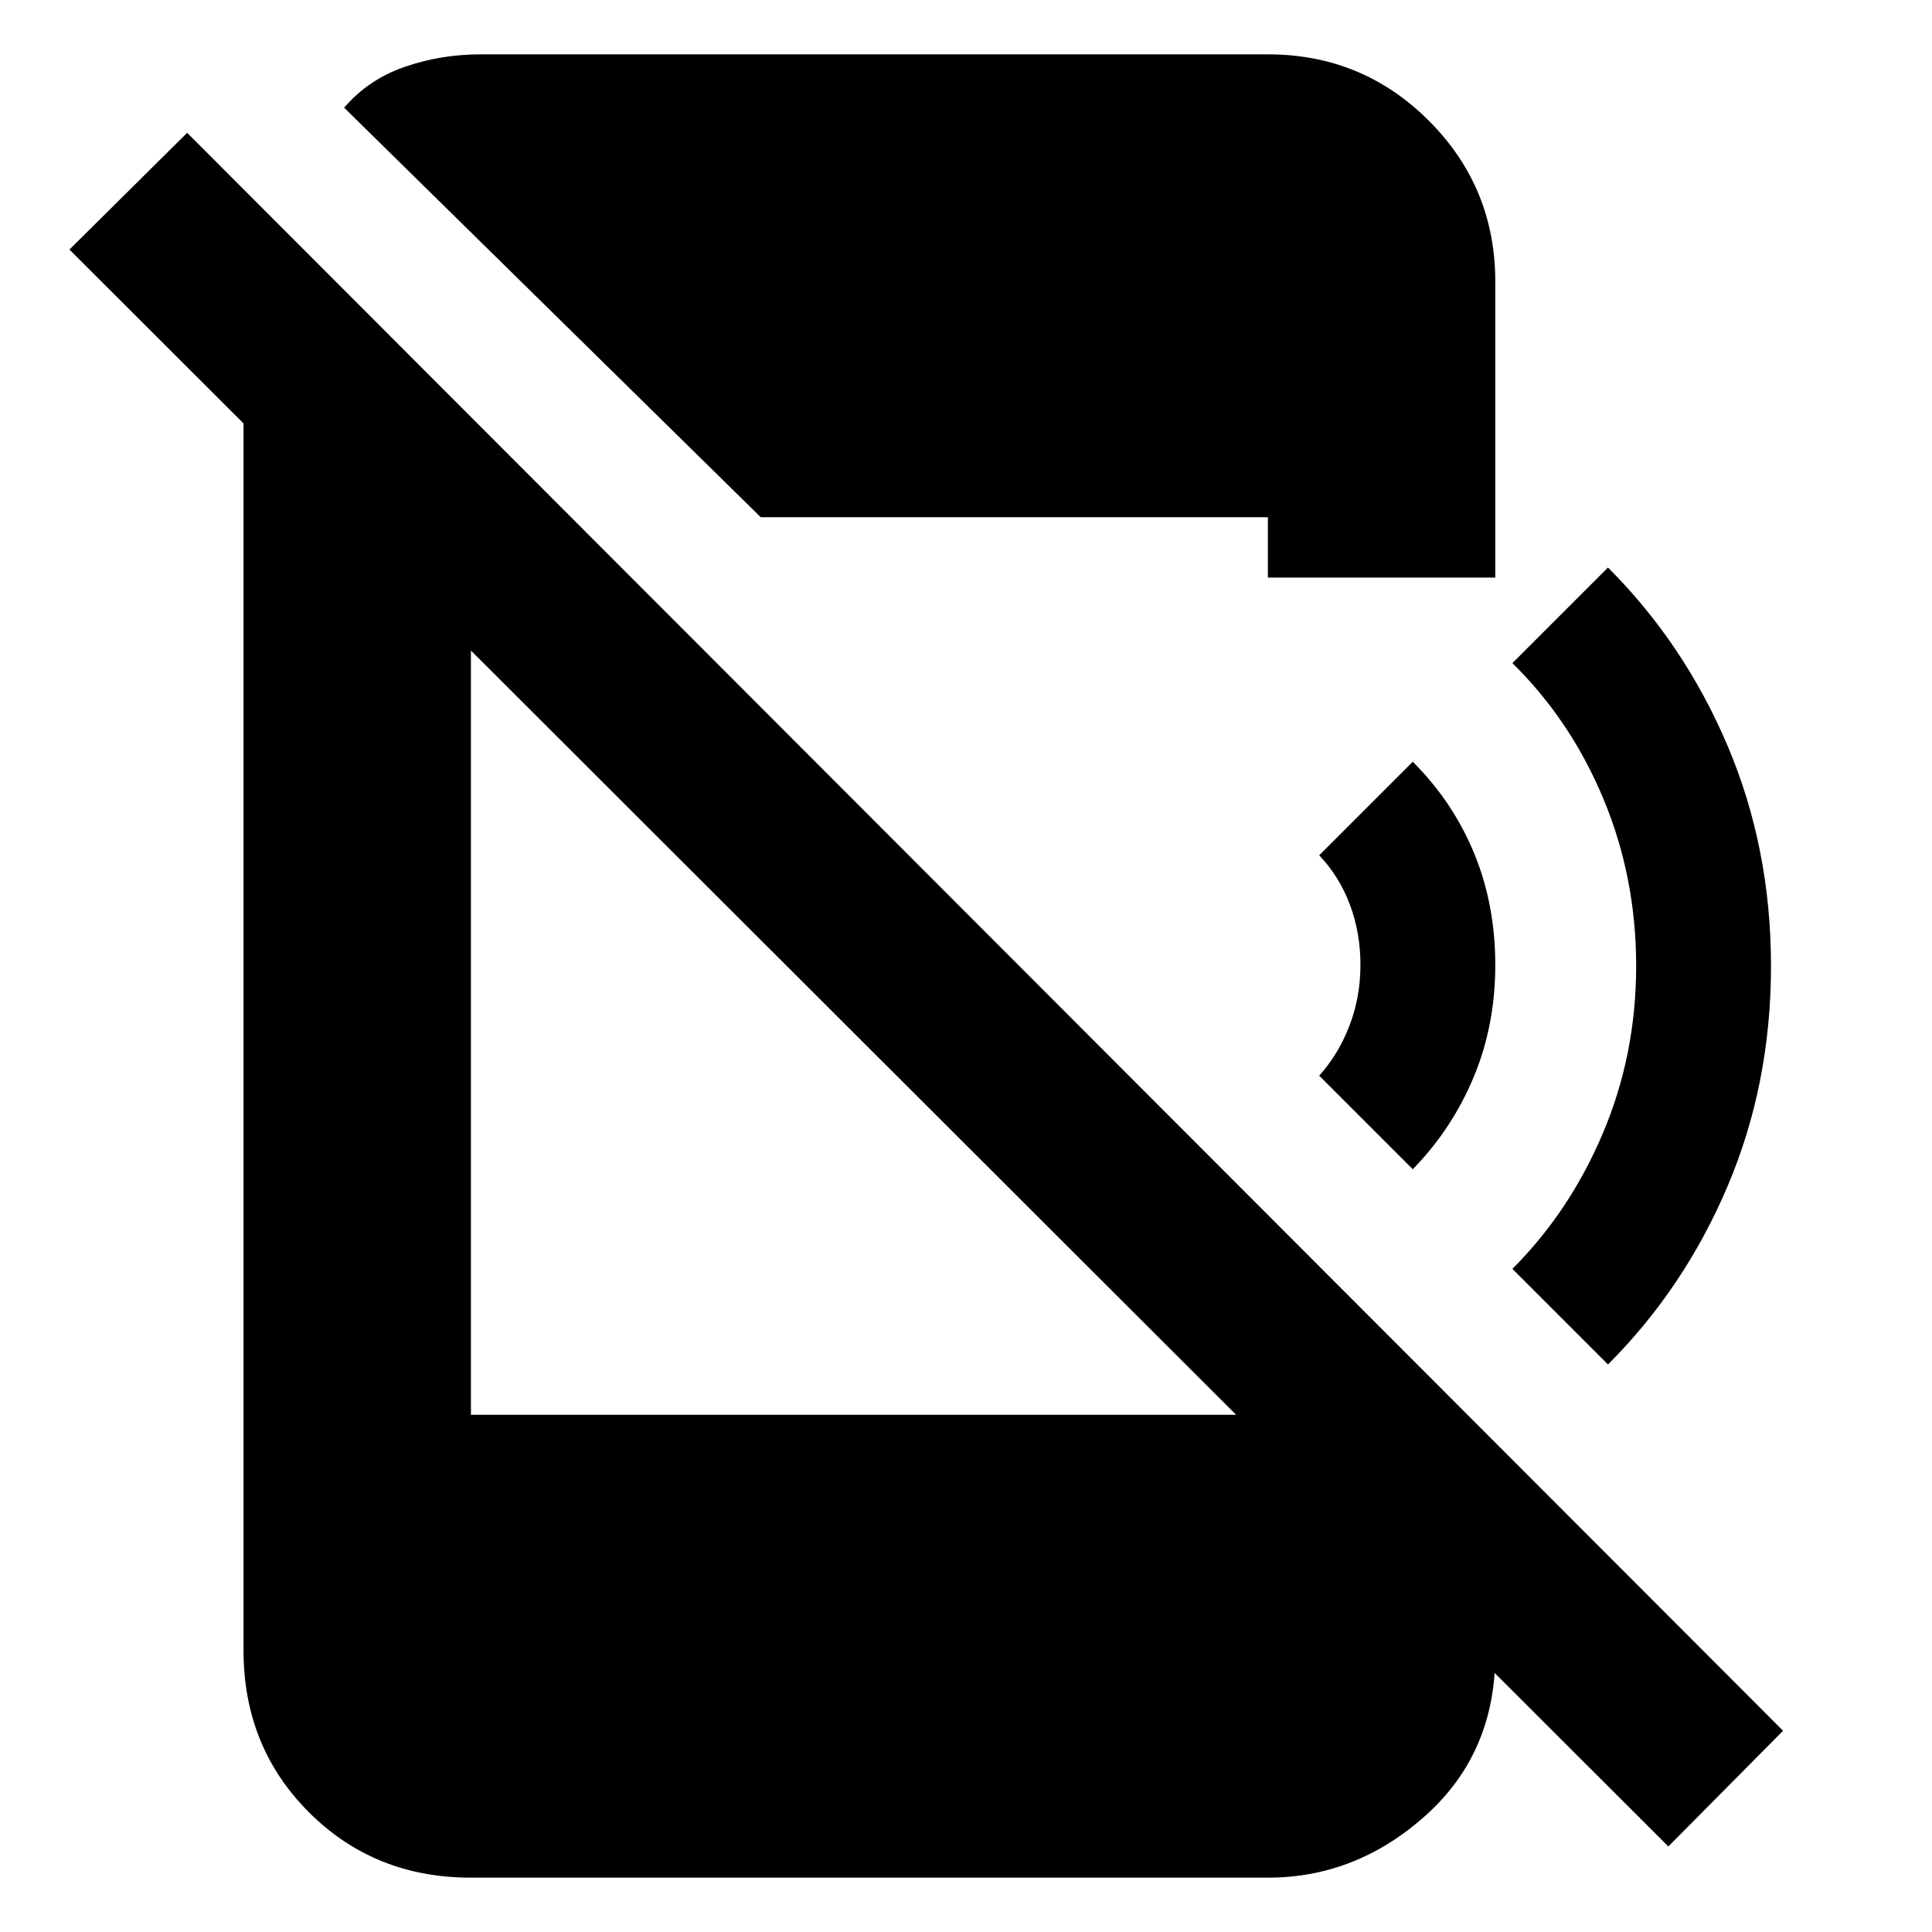 <svg xmlns="http://www.w3.org/2000/svg" height="20" viewBox="0 -960 960 960" width="20"><path d="M829-42.5 34.5-836 93-894l793 794-57 57.5ZM121-805l113 114v434h437.5l71.5 86v33q0 49-34.5 80T630-27H234q-48 0-80.5-32.5T121-140v-665Zm257 102L171-906.5q12-14 30-20.25t38-6.25h391q47 0 80 33t33 80v147H630v-30H378Zm324 324-46.5-46.5q9.5-10.5 15-24.75t5.5-30.25q0-16-5.25-30T655.5-535l46.5-46.5q20 20 30.5 45.5t10.5 55.5q0 30-10.75 55.75T702-379Zm97 97-47.5-47.5q28.5-28.5 45-67.5t16.5-83q0-44-16.25-83t-45.25-67.5L799-678q38 38 59.5 88.75T880-480q0 58.5-21.5 109.25T799-282Z"/></svg>